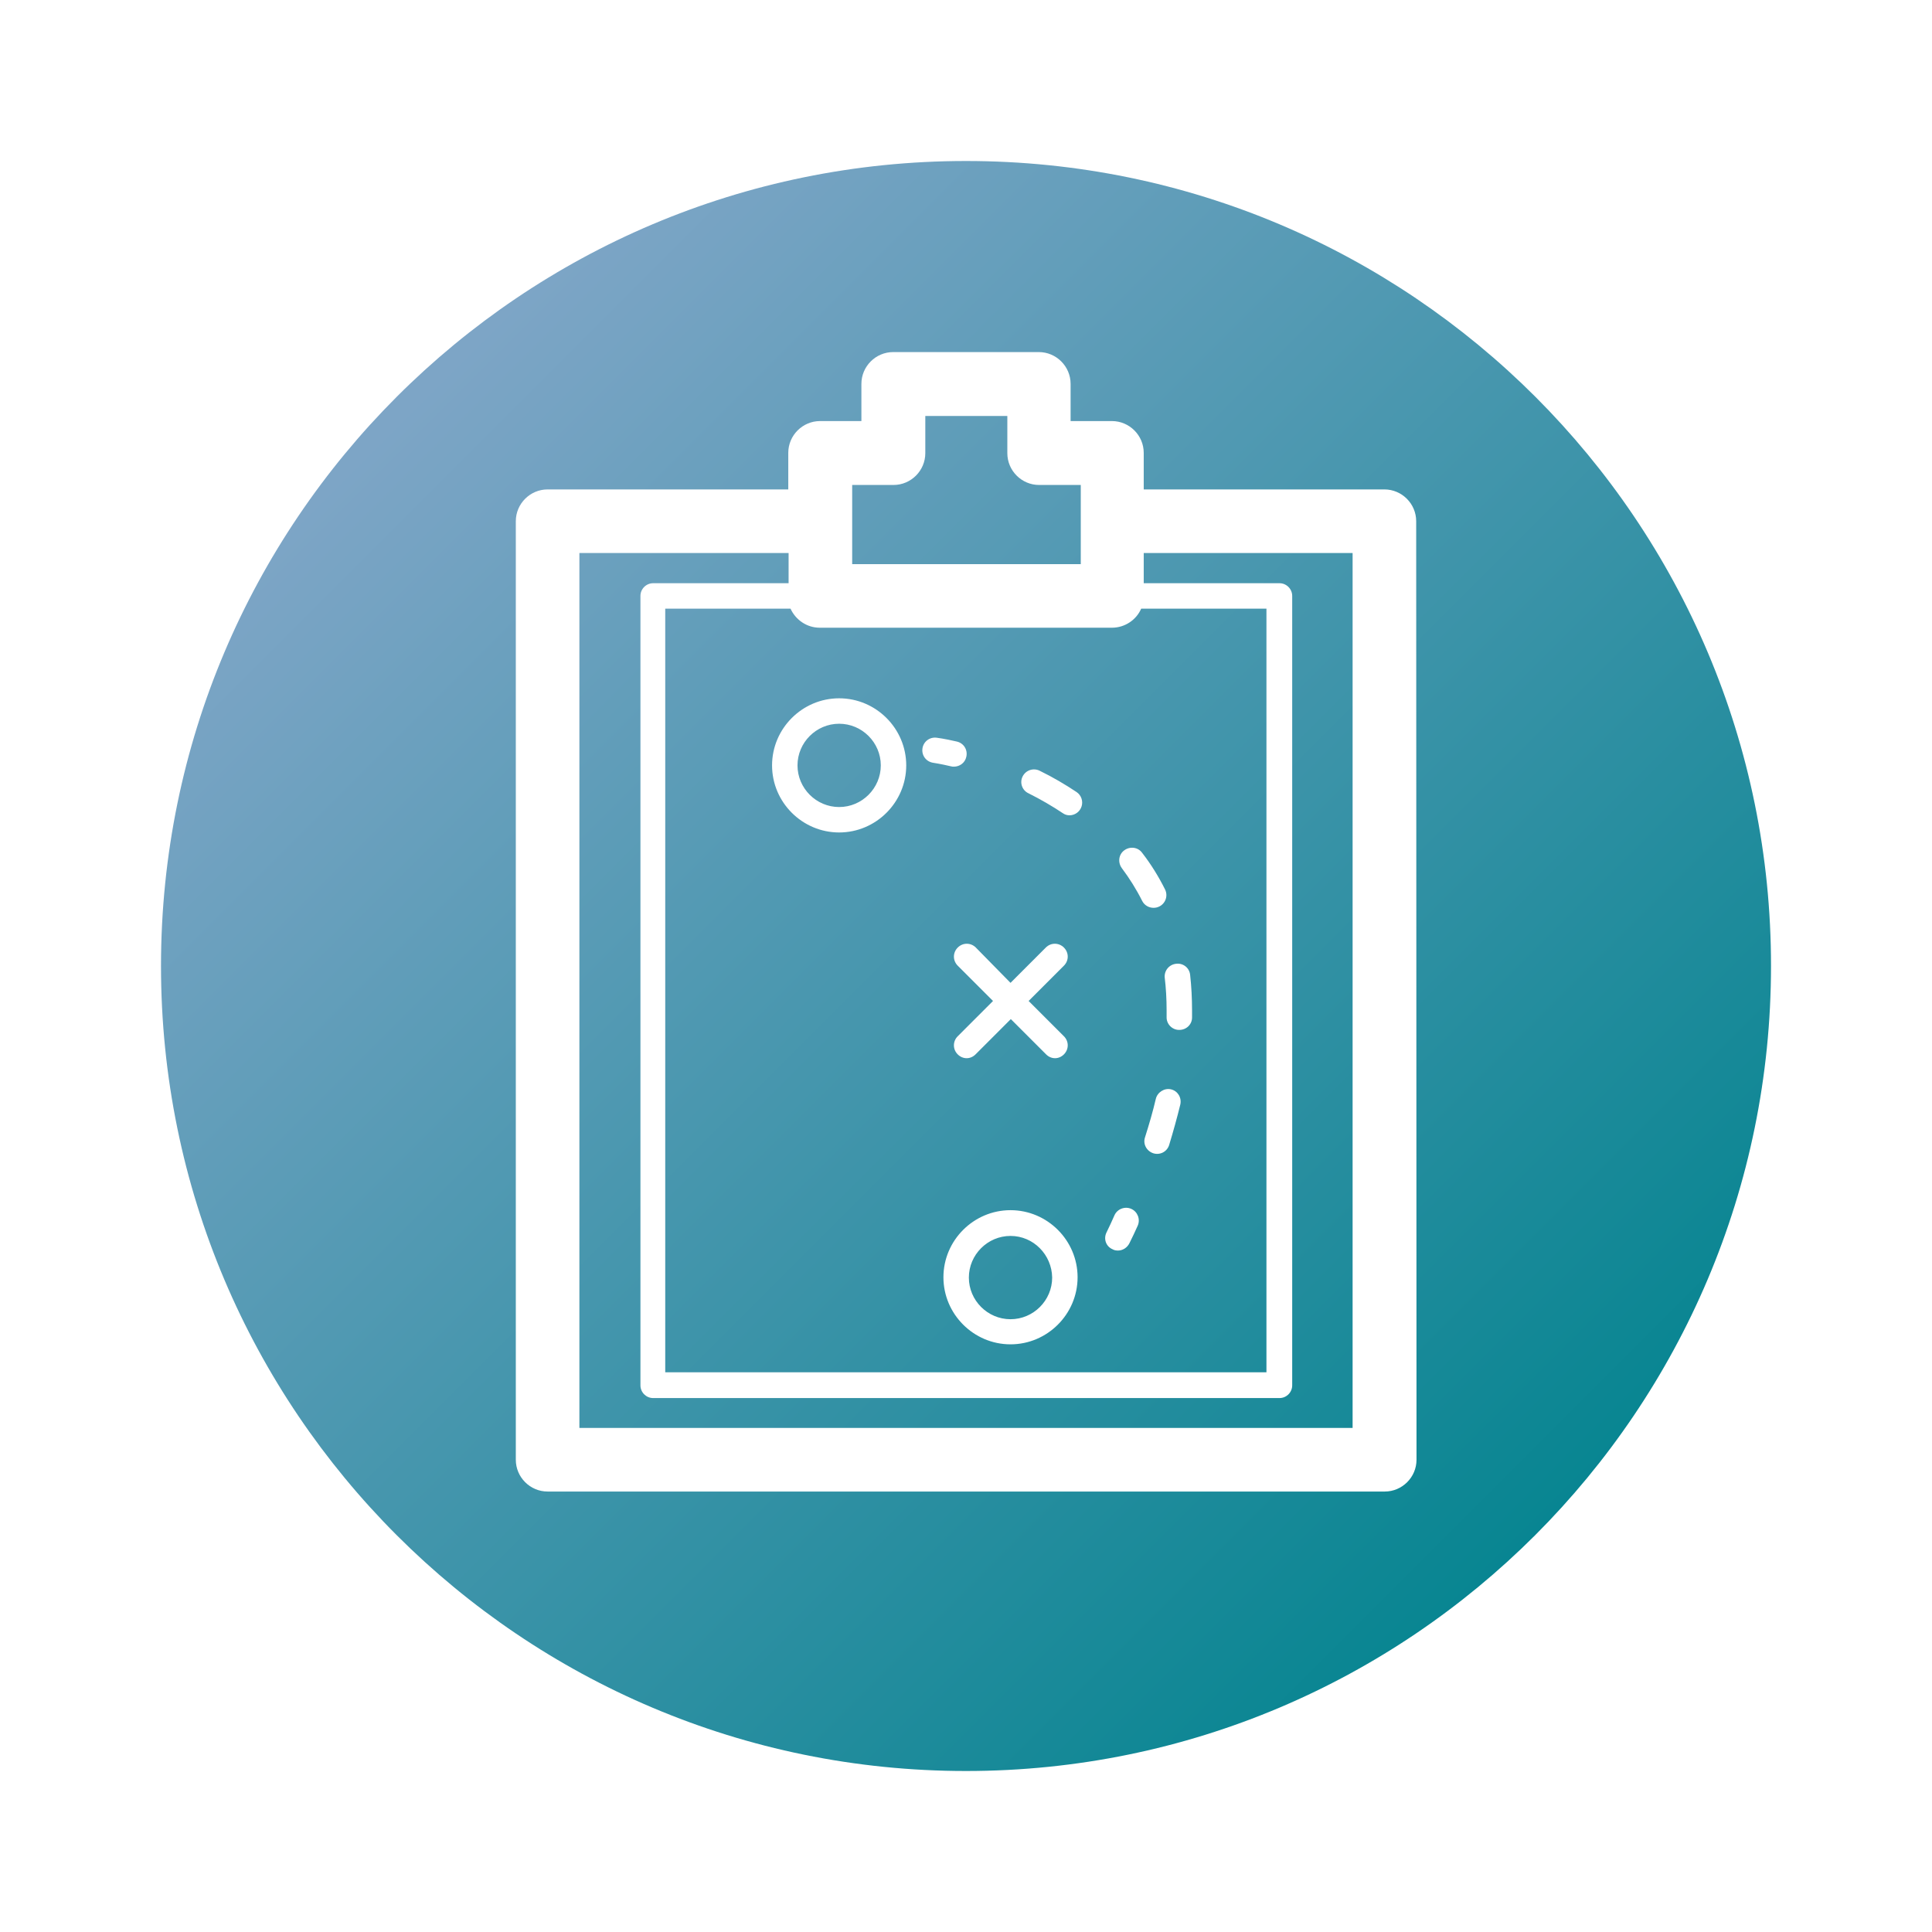 <?xml version="1.0" encoding="UTF-8" standalone="no"?><!-- Generator: Gravit.io --><svg xmlns="http://www.w3.org/2000/svg" xmlns:xlink="http://www.w3.org/1999/xlink" style="isolation:isolate" viewBox="0 0 300 300" width="300pt" height="300pt"><defs><clipPath id="_clipPath_6aGU2sXTeqlCXc0thOq8EnD2vkTaxSzd"><rect width="300" height="300"/></clipPath></defs><g clip-path="url(#_clipPath_6aGU2sXTeqlCXc0thOq8EnD2vkTaxSzd)"><g><path d=" M 666.5 216.5 L 666.5 616.5 L 266.5 616.5 L 666.5 216.5 Z " fill="none"/></g><linearGradient id="_lgradient_0" x1="0.146" y1="0.146" x2="0.854" y2="0.854" gradientTransform="matrix(250,0,0,250,25,25)" gradientUnits="userSpaceOnUse"><stop offset="1.739%" stop-opacity="1" style="stop-color:rgb(125,165,198)"/><stop offset="100%" stop-opacity="1" style="stop-color:rgb(7,133,145)"/></linearGradient><path d=" M 130.302 125.316 C 133.857 125.316 136.769 122.403 136.769 118.849 C 136.769 115.294 133.857 112.382 130.302 112.382 C 126.748 112.382 123.835 115.294 123.835 118.849 C 123.835 122.403 126.748 125.316 130.302 125.316 Z  M 167.772 75.306 L 161.355 75.306 C 158.639 75.306 156.418 73.085 156.418 70.369 L 156.418 64.593 L 143.681 64.593 L 143.681 70.369 C 143.681 73.085 141.459 75.306 138.744 75.306 L 132.326 75.306 L 132.326 87.599 L 167.822 87.599 L 167.822 75.306 L 167.772 75.306 Z  M 156.912 191.914 C 153.357 191.914 150.444 194.826 150.444 198.381 C 150.444 201.935 153.357 204.848 156.912 204.848 C 160.466 204.848 163.379 201.935 163.379 198.381 C 163.329 194.826 160.466 191.914 156.912 191.914 Z  M 177.646 90.561 L 198.677 90.561 C 199.763 90.561 200.652 91.449 200.652 92.536 L 200.652 215.117 C 200.652 216.203 199.763 217.091 198.677 217.091 L 101.422 217.091 C 100.336 217.091 99.447 216.203 99.447 215.117 L 99.447 92.536 C 99.447 91.449 100.336 90.561 101.422 90.561 L 122.453 90.561 L 122.453 85.871 L 89.968 85.871 L 89.968 221.732 L 210.032 221.732 L 210.032 85.871 L 177.597 85.871 L 177.597 90.561 L 177.646 90.561 Z  M 103.347 213.092 L 196.653 213.092 L 196.653 94.51 L 177.202 94.51 C 176.461 96.238 174.684 97.472 172.66 97.472 L 127.291 97.472 C 125.267 97.472 123.539 96.238 122.749 94.51 L 103.298 94.51 L 103.298 213.092 L 103.347 213.092 Z  M 156.912 208.748 C 151.185 208.748 146.495 204.058 146.495 198.331 C 146.495 192.605 151.185 187.915 156.912 187.915 C 162.638 187.915 167.328 192.605 167.328 198.331 C 167.328 204.058 162.638 208.748 156.912 208.748 Z  M 183.274 171.524 C 182.78 173.549 182.188 175.671 181.546 177.794 C 181.392 178.294 181.044 178.711 180.58 178.952 C 180.116 179.193 179.575 179.238 179.078 179.078 C 178.041 178.732 177.449 177.646 177.794 176.609 C 178.436 174.585 179.028 172.561 179.473 170.636 C 179.72 169.599 180.806 168.908 181.842 169.155 C 182.879 169.402 183.521 170.438 183.274 171.524 L 183.274 171.524 Z  M 182.632 149.654 C 183.151 149.585 183.676 149.73 184.086 150.056 C 184.496 150.382 184.755 150.861 184.804 151.382 C 185.002 153.16 185.101 155.036 185.101 156.912 L 185.101 157.998 C 185.101 159.084 184.212 159.923 183.126 159.923 L 183.077 159.923 C 181.991 159.923 181.102 158.985 181.151 157.899 L 181.151 156.862 C 181.151 155.134 181.053 153.406 180.855 151.777 C 180.769 150.703 181.56 149.759 182.632 149.654 L 182.632 149.654 Z  M 174.585 132.03 C 175.474 131.388 176.708 131.536 177.35 132.425 C 178.732 134.202 179.917 136.128 180.904 138.102 C 181.214 138.717 181.182 139.448 180.819 140.032 C 180.456 140.617 179.815 140.97 179.127 140.966 C 178.387 140.966 177.695 140.571 177.35 139.88 C 176.461 138.102 175.375 136.374 174.19 134.795 C 173.549 133.906 173.697 132.672 174.585 132.03 Z  M 171.821 191.37 C 172.265 190.482 172.66 189.593 173.055 188.705 C 173.499 187.717 174.684 187.273 175.671 187.717 C 176.659 188.162 177.103 189.346 176.659 190.334 C 176.264 191.222 175.819 192.16 175.375 193.049 C 175.03 193.74 174.338 194.184 173.598 194.184 C 173.302 194.184 173.006 194.135 172.759 193.987 C 171.722 193.543 171.327 192.358 171.821 191.37 L 171.821 191.37 Z  M 158.788 120.577 C 159.021 120.103 159.434 119.742 159.935 119.575 C 160.436 119.408 160.983 119.449 161.453 119.688 C 163.477 120.675 165.403 121.811 167.18 122.996 C 167.89 123.482 168.203 124.371 167.955 125.195 C 167.707 126.018 166.954 126.587 166.094 126.6 C 165.699 126.6 165.353 126.501 165.008 126.254 C 163.379 125.168 161.601 124.131 159.725 123.193 C 158.738 122.749 158.294 121.564 158.788 120.577 L 158.788 120.577 Z  M 156.912 152.617 L 162.391 147.137 C 163.181 146.347 164.415 146.347 165.205 147.137 C 165.995 147.927 165.995 149.161 165.205 149.951 L 159.725 155.43 L 165.205 160.91 C 165.995 161.7 165.995 162.934 165.205 163.724 C 164.81 164.119 164.317 164.317 163.823 164.317 C 163.329 164.317 162.836 164.119 162.441 163.724 L 156.961 158.244 L 151.481 163.724 C 151.086 164.119 150.592 164.317 150.099 164.317 C 149.605 164.317 149.111 164.119 148.716 163.724 C 148.337 163.355 148.123 162.847 148.123 162.317 C 148.123 161.788 148.337 161.28 148.716 160.91 L 154.196 155.43 L 148.716 149.951 C 147.927 149.161 147.927 147.927 148.716 147.137 C 149.506 146.347 150.741 146.347 151.53 147.137 L 156.912 152.617 L 156.912 152.617 Z  M 143.237 116.232 C 143.385 115.146 144.372 114.406 145.458 114.554 C 145.507 114.554 146.643 114.702 148.568 115.146 C 149.654 115.393 150.296 116.43 150.049 117.516 C 149.852 118.454 149.013 119.046 148.124 119.046 C 147.976 119.046 147.828 119.046 147.68 118.997 C 146.001 118.602 144.964 118.454 144.964 118.454 C 143.829 118.306 143.088 117.318 143.237 116.232 L 143.237 116.232 Z  M 130.302 108.432 C 136.029 108.432 140.719 113.122 140.719 118.849 C 140.719 124.575 136.029 129.265 130.302 129.265 C 124.575 129.265 119.885 124.575 119.885 118.849 C 119.885 113.122 124.575 108.432 130.302 108.432 Z  M 150 25 C 80.934 25 25 80.983 25 150 C 25 219.066 80.983 275 150 275 C 219.017 275 275 219.017 275 150 C 275.049 80.983 219.066 25 150 25 Z  M 219.955 226.669 C 219.955 229.384 217.733 231.605 215.018 231.605 L 85.032 231.605 C 82.316 231.605 80.095 229.384 80.095 226.669 L 80.095 80.934 C 80.095 78.219 82.316 75.997 85.032 75.997 L 122.403 75.997 L 122.403 70.32 C 122.403 67.605 124.625 65.383 127.34 65.383 L 133.758 65.383 L 133.758 59.607 C 133.758 56.892 135.979 54.67 138.695 54.67 L 161.305 54.67 C 164.021 54.67 166.242 56.892 166.242 59.607 L 166.242 65.383 L 172.66 65.383 C 175.375 65.383 177.597 67.605 177.597 70.32 L 177.597 75.997 L 214.968 75.997 C 217.684 75.997 219.905 78.219 219.905 80.934 L 219.955 226.669 L 219.955 226.669 Z " fill="url(#_lgradient_0)"/></g></svg>